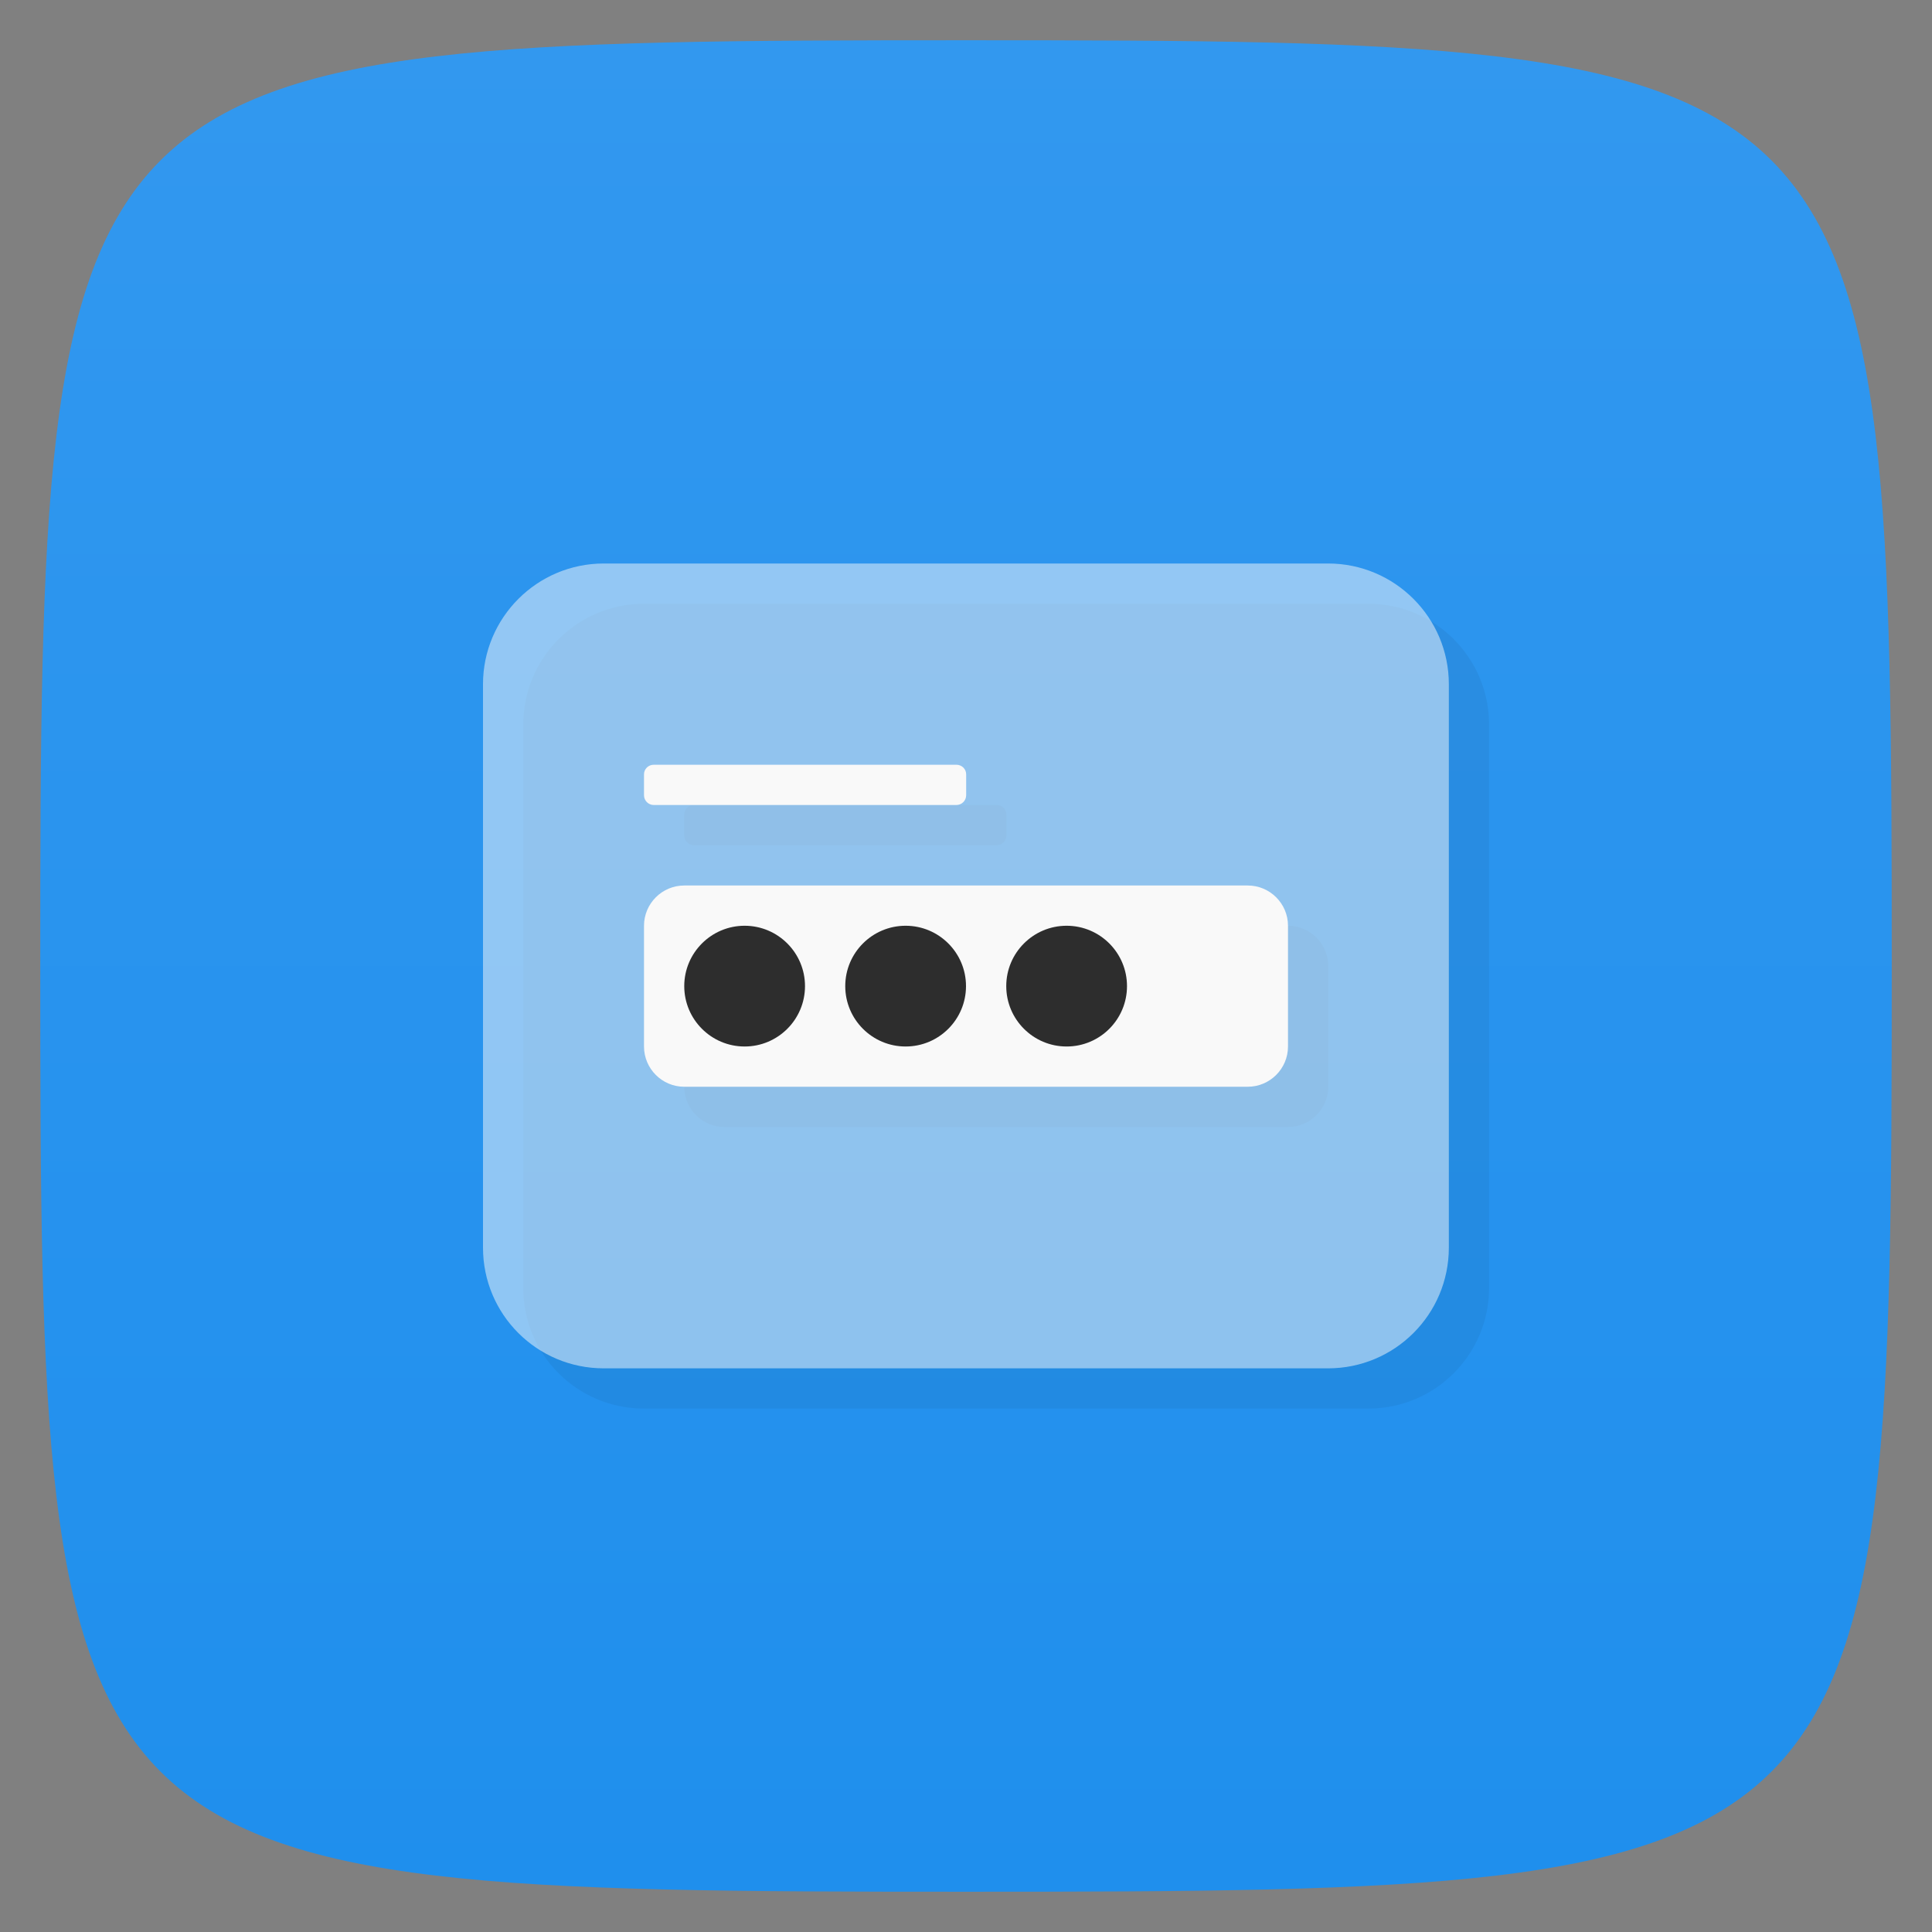 <svg viewBox="0 0 48 48" xmlns="http://www.w3.org/2000/svg" xmlns:xlink="http://www.w3.org/1999/xlink">
  <rect x="0" y="0" width="48" height="48" fill="#808080" stroke="none"/>
  <linearGradient id="a" gradientTransform="matrix(0 -1 1 0 -0 48)" gradientUnits="userSpaceOnUse" x1="1" x2="47">
    <stop offset="0" stop-color="#1f8fed"/>
    <stop offset="1" stop-color="#3298ef"/>
  </linearGradient>
  <path d="m47 24c0 22.703-.297 23-23 23-22.703 0-23-.297-23-23 0-22.703.297-23 23-23 22.703 0 23 .297 23 23z" fill="url(#a)"/>
  <g opacity=".1" transform="translate(1 1)">
    <path d="m15 14h17.996c1.656 0 3 1.344 3 3v13.996c0 1.66-1.344 3-3 3h-17.996c-1.66 0-3-1.34-3-3v-13.996c0-1.656 1.344-3 3-3m0 0" fill-opacity=".502"/>
    <path d="m17 22h14c .551 0 1 .449 1 1v3c0 .551-.449 1-1 1h-14c-.551 0-1-.449-1-1v-3c0-.551.449-1 1-1m0 0"/>
    <path d="m20 24.5c0 .828-.672 1.5-1.5 1.5-.828 0-1.5-.672-1.5-1.5 0-.828.672-1.5 1.5-1.5.828 0 1.5.672 1.5 1.5m0 0"/>
    <path d="m24 24.5c0 .828-.672 1.5-1.5 1.5-.828 0-1.5-.672-1.5-1.5 0-.828.672-1.5 1.5-1.5.828 0 1.5.672 1.5 1.5m0 0"/>
    <path d="m28 24.5c0 .828-.672 1.5-1.5 1.5-.828 0-1.5-.672-1.5-1.5 0-.828.672-1.5 1.5-1.5.828 0 1.5.672 1.5 1.5m0 0"/>
    <path d="m16.242 19h7.52c.133 0 .242.105.242.238v.52c0 .133-.109.242-.242.242h-7.52c-.133 0-.242-.109-.242-.242v-.52c0-.133.109-.238.242-.238m0 0"/>
  </g>
  <path d="m15 14h17.996c1.656 0 3 1.344 3 3v13.996c0 1.66-1.344 3-3 3h-17.996c-1.66 0-3-1.34-3-3v-13.996c0-1.656 1.344-3 3-3m0 0" fill="#f9f9f9" fill-opacity=".502"/>
  <path d="m17 22h14c .551 0 1 .449 1 1v3c0 .551-.449 1-1 1h-14c-.551 0-1-.449-1-1v-3c0-.551.449-1 1-1m0 0" fill="#f9f9f9"/>
  <path d="m20 24.5c0 .828-.672 1.5-1.5 1.5-.828 0-1.5-.672-1.5-1.5 0-.828.672-1.5 1.5-1.5.828 0 1.5.672 1.5 1.5m0 0" fill="#2d2d2d"/>
  <path d="m24 24.5c0 .828-.672 1.5-1.5 1.5-.828 0-1.5-.672-1.5-1.5 0-.828.672-1.5 1.5-1.5.828 0 1.5.672 1.5 1.5m0 0" fill="#2d2d2d"/>
  <path d="m28 24.5c0 .828-.672 1.5-1.5 1.5-.828 0-1.5-.672-1.5-1.5 0-.828.672-1.5 1.5-1.5.828 0 1.5.672 1.5 1.5m0 0" fill="#2d2d2d"/>
  <path d="m16.242 19h7.52c.133 0 .242.105.242.238v.52c0 .133-.109.242-.242.242h-7.52c-.133 0-.242-.109-.242-.242v-.52c0-.133.109-.238.242-.238m0 0" fill="#f9f9f9"/>
</svg>
